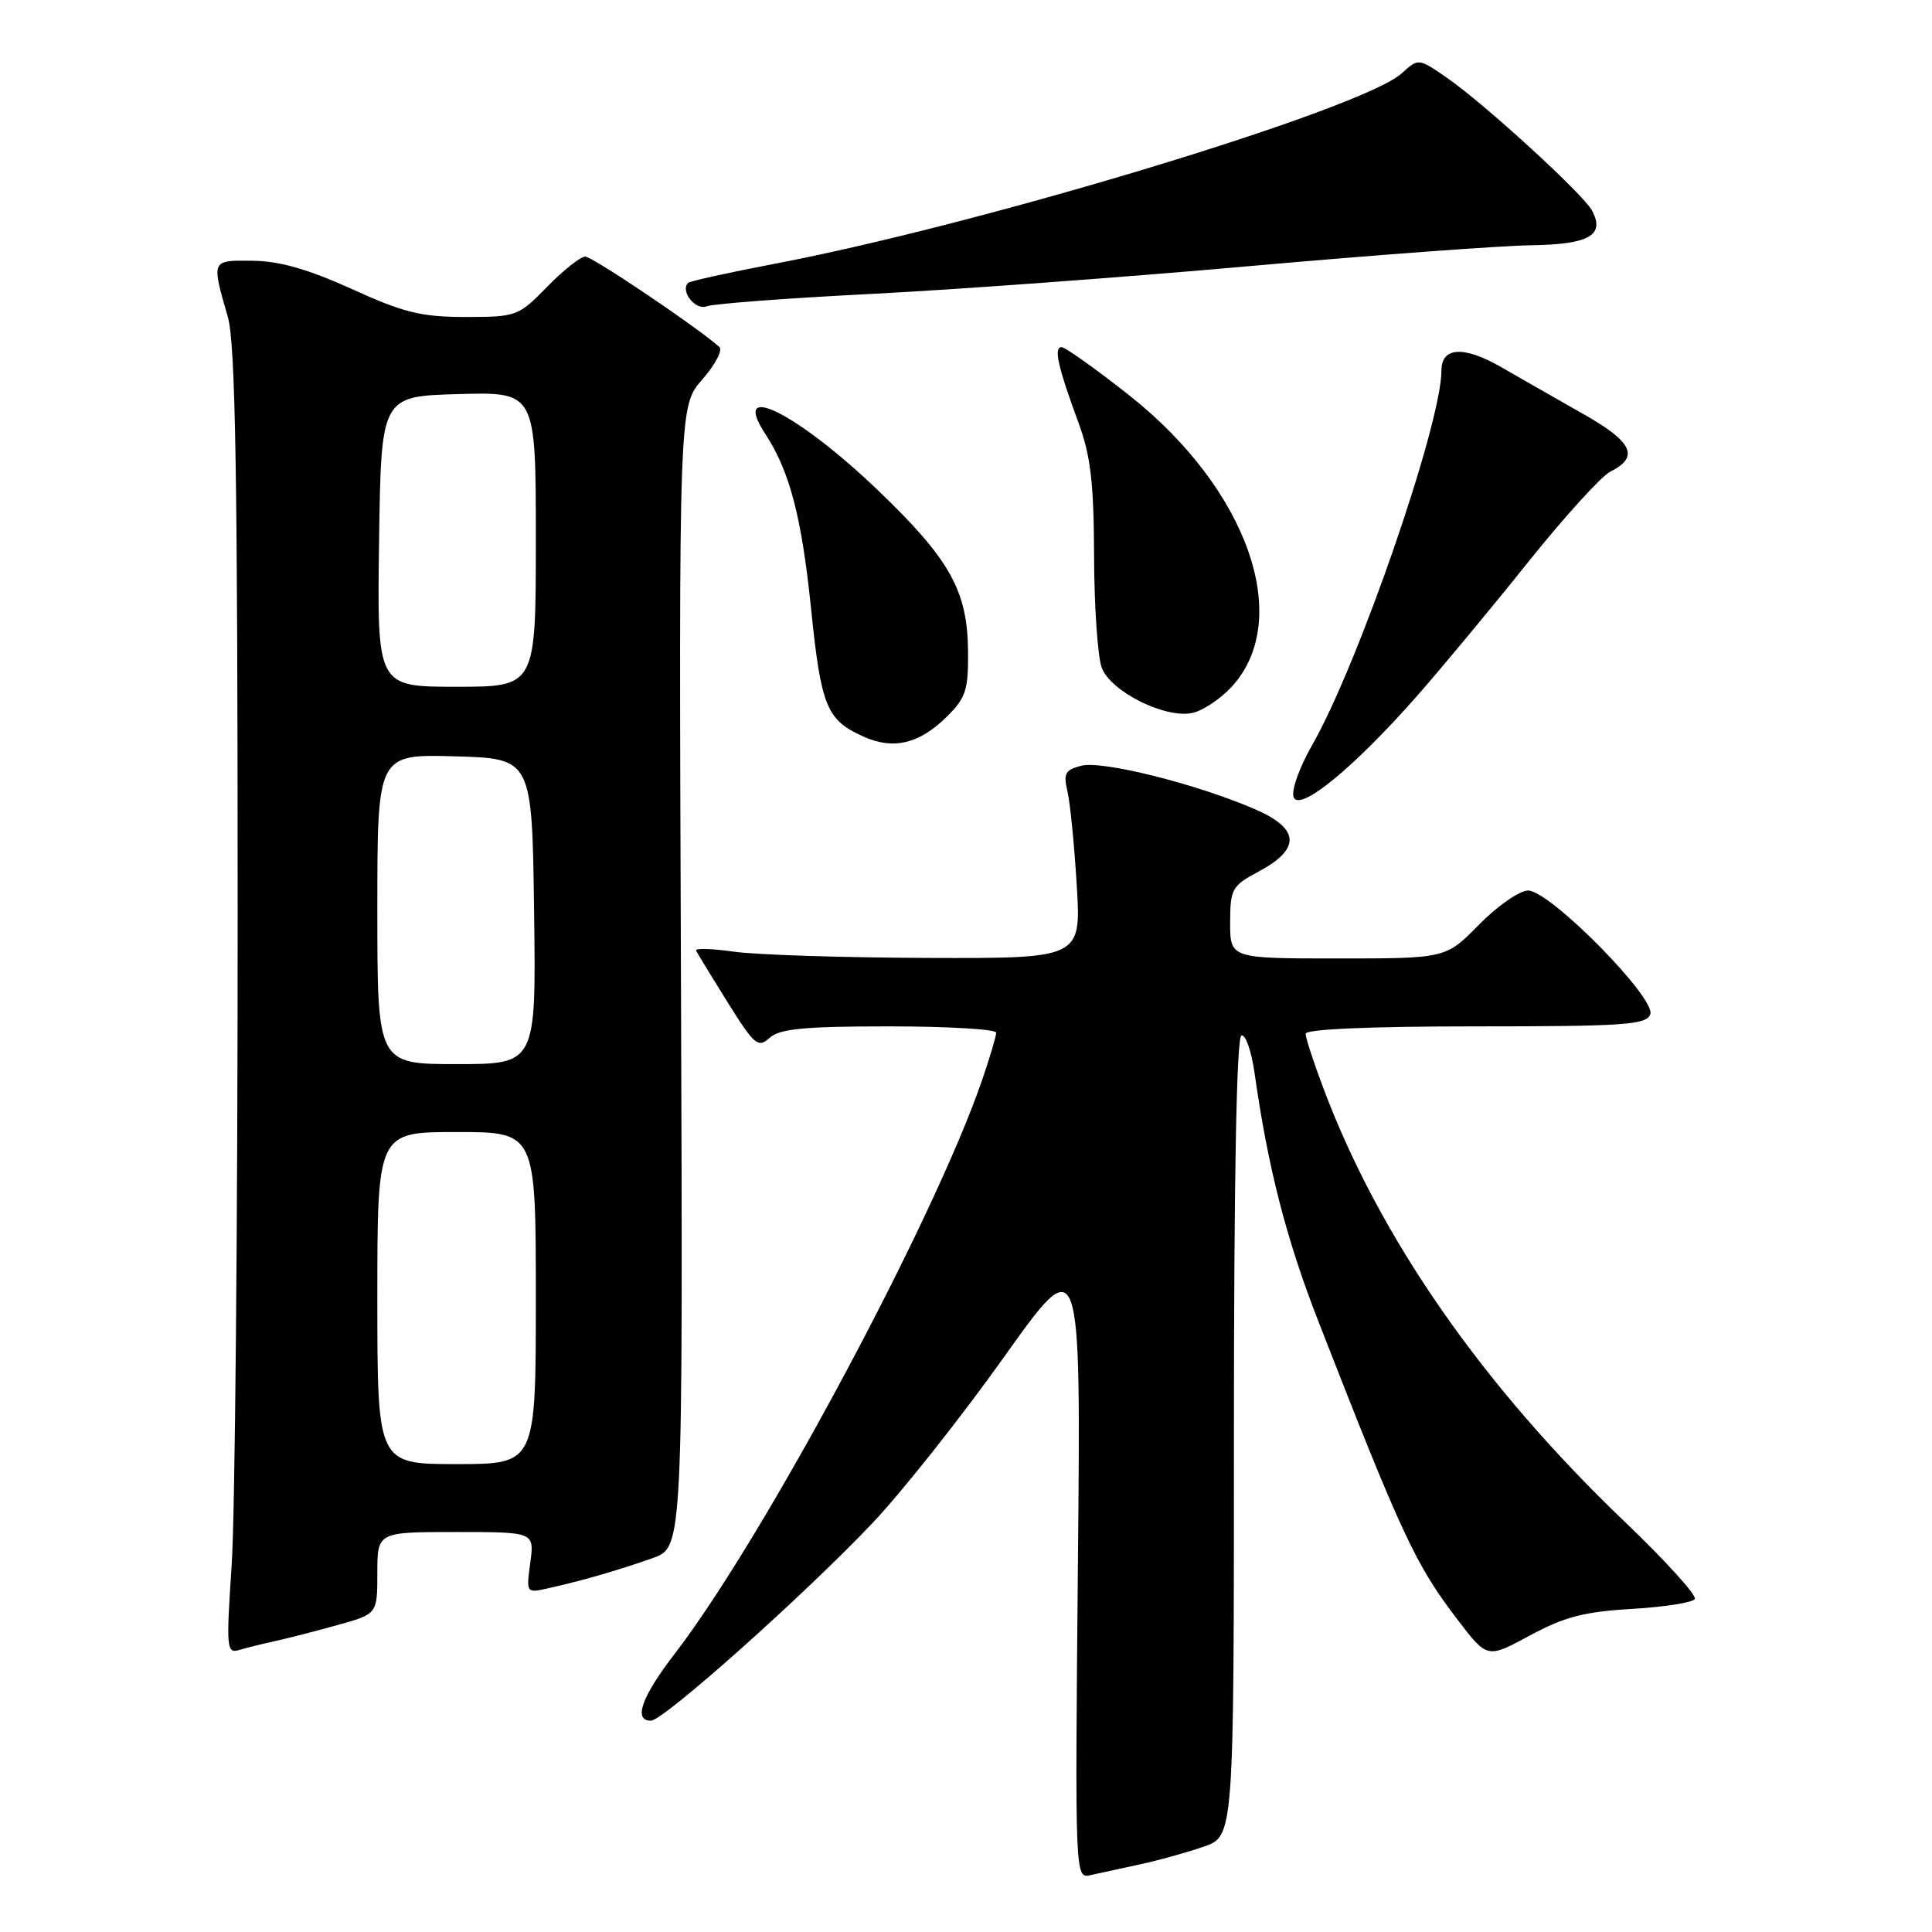 <?xml version="1.0" encoding="UTF-8" standalone="no"?>
<!DOCTYPE svg PUBLIC "-//W3C//DTD SVG 1.1//EN" "http://www.w3.org/Graphics/SVG/1.1/DTD/svg11.dtd" >
<svg xmlns="http://www.w3.org/2000/svg" xmlns:xlink="http://www.w3.org/1999/xlink" version="1.1" viewBox="0 0 256 256">
 <g >
 <path fill="currentColor"
d=" M 151.00 247.05 C 153.47 246.52 157.30 245.46 159.50 244.69 C 163.50 243.30 163.50 243.30 163.50 190.40 C 163.50 155.99 163.85 137.40 164.50 137.21 C 165.05 137.05 165.83 139.30 166.24 142.21 C 168.00 154.68 170.44 164.18 174.65 174.98 C 185.78 203.51 187.55 207.31 193.15 214.64 C 197.07 219.77 197.07 219.77 202.72 216.71 C 207.27 214.25 209.91 213.56 216.21 213.19 C 220.52 212.94 224.28 212.35 224.57 211.88 C 224.86 211.41 220.74 206.86 215.41 201.76 C 196.44 183.63 182.84 164.09 175.37 144.24 C 174.06 140.78 173.00 137.51 173.00 136.98 C 173.00 136.37 181.53 136.00 195.53 136.00 C 215.18 136.00 218.14 135.80 218.67 134.41 C 219.48 132.30 205.38 118.00 202.48 118.00 C 201.35 118.00 198.43 120.03 196.00 122.50 C 191.58 127.00 191.58 127.00 177.29 127.00 C 163.00 127.00 163.00 127.00 163.00 122.25 C 163.01 117.79 163.23 117.38 166.75 115.50 C 172.42 112.47 172.25 109.78 166.21 107.19 C 158.48 103.86 146.08 100.76 143.30 101.46 C 141.16 102.00 140.88 102.49 141.43 104.80 C 141.79 106.28 142.35 111.89 142.67 117.25 C 143.27 127.00 143.27 127.00 122.88 126.93 C 111.67 126.89 100.13 126.52 97.23 126.10 C 94.32 125.69 92.07 125.62 92.23 125.95 C 92.38 126.28 94.26 129.36 96.40 132.79 C 99.97 138.50 100.45 138.90 101.98 137.52 C 103.31 136.31 106.57 136.00 117.83 136.00 C 125.62 136.00 132.00 136.38 132.00 136.84 C 132.00 137.31 131.15 140.15 130.12 143.16 C 123.74 161.70 101.15 203.86 89.45 219.07 C 85.01 224.83 83.88 228.00 86.25 228.00 C 87.91 228.00 106.66 211.27 115.65 201.77 C 119.58 197.61 127.39 187.75 133.01 179.85 C 143.23 165.50 143.23 165.50 142.83 207.21 C 142.44 248.72 142.45 248.93 144.47 248.47 C 145.59 248.22 148.53 247.58 151.00 247.05 Z  M 36.50 217.44 C 38.15 217.08 41.86 216.12 44.75 215.32 C 50.00 213.86 50.00 213.86 50.00 208.43 C 50.00 203.00 50.00 203.00 60.40 203.00 C 70.81 203.00 70.81 203.00 70.27 207.05 C 69.72 211.09 69.73 211.11 72.61 210.46 C 77.09 209.47 82.12 208.01 86.50 206.45 C 90.50 205.03 90.50 205.03 90.23 129.42 C 89.95 53.82 89.95 53.82 93.05 50.29 C 94.76 48.34 95.78 46.41 95.33 45.99 C 92.67 43.55 78.51 34.00 77.55 34.00 C 76.92 34.00 74.65 35.80 72.50 38.00 C 68.69 41.91 68.43 42.00 61.67 42.00 C 55.82 42.00 53.49 41.43 46.63 38.30 C 40.85 35.68 37.05 34.59 33.50 34.55 C 27.95 34.49 28.00 34.38 30.19 42.00 C 31.20 45.50 31.49 63.04 31.49 121.00 C 31.50 161.98 31.14 200.82 30.70 207.33 C 29.96 218.45 30.02 219.13 31.70 218.63 C 32.69 218.34 34.85 217.80 36.50 217.44 Z  M 187.76 92.22 C 191.01 88.53 197.62 80.57 202.44 74.54 C 207.27 68.51 212.18 63.10 213.35 62.51 C 217.28 60.55 216.36 58.57 209.78 54.85 C 206.33 52.89 201.42 50.09 198.87 48.62 C 193.95 45.80 191.00 45.97 191.00 49.09 C 191.00 56.13 179.98 88.06 173.85 98.76 C 172.18 101.68 171.08 104.77 171.41 105.63 C 172.18 107.64 179.39 101.74 187.76 92.22 Z  M 125.41 95.01 C 127.99 92.46 128.32 91.47 128.27 86.24 C 128.19 78.26 125.86 74.10 116.35 64.98 C 105.67 54.74 96.65 50.24 101.43 57.54 C 104.64 62.44 106.23 68.51 107.48 80.74 C 108.81 93.70 109.53 95.43 114.50 97.64 C 118.42 99.37 121.82 98.55 125.41 95.01 Z  M 163.18 91.03 C 171.42 82.10 165.37 64.83 149.64 52.39 C 145.19 48.88 141.15 46.00 140.66 46.00 C 139.59 46.00 140.18 48.62 142.90 56.00 C 144.52 60.39 144.94 63.97 144.97 73.68 C 144.99 80.39 145.45 87.04 145.99 88.48 C 147.20 91.66 154.39 95.24 158.00 94.47 C 159.38 94.17 161.71 92.62 163.18 91.03 Z  M 115.37 38.95 C 126.44 38.39 149.00 36.74 165.50 35.27 C 182.00 33.80 198.79 32.56 202.82 32.50 C 210.57 32.39 212.71 31.19 210.95 27.90 C 209.79 25.73 196.71 13.76 191.73 10.31 C 187.95 7.70 187.95 7.70 185.73 9.72 C 180.54 14.44 130.40 29.66 102.56 34.97 C 96.54 36.12 91.42 37.25 91.18 37.48 C 90.10 38.57 92.14 41.16 93.63 40.59 C 94.51 40.25 104.29 39.51 115.37 38.95 Z  M 50.00 172.00 C 50.00 150.00 50.00 150.00 60.50 150.00 C 71.00 150.00 71.00 150.00 71.00 172.00 C 71.00 194.00 71.00 194.00 60.50 194.00 C 50.00 194.00 50.00 194.00 50.00 172.00 Z  M 50.00 120.47 C 50.00 99.93 50.00 99.93 60.25 100.22 C 70.50 100.50 70.50 100.50 70.77 120.75 C 71.04 141.00 71.04 141.00 60.52 141.00 C 50.00 141.00 50.00 141.00 50.00 120.47 Z  M 50.23 71.75 C 50.50 52.50 50.50 52.50 60.75 52.22 C 71.00 51.93 71.00 51.93 71.00 71.47 C 71.00 91.00 71.00 91.00 60.48 91.00 C 49.96 91.00 49.96 91.00 50.23 71.75 Z "/>
</g>
</svg>